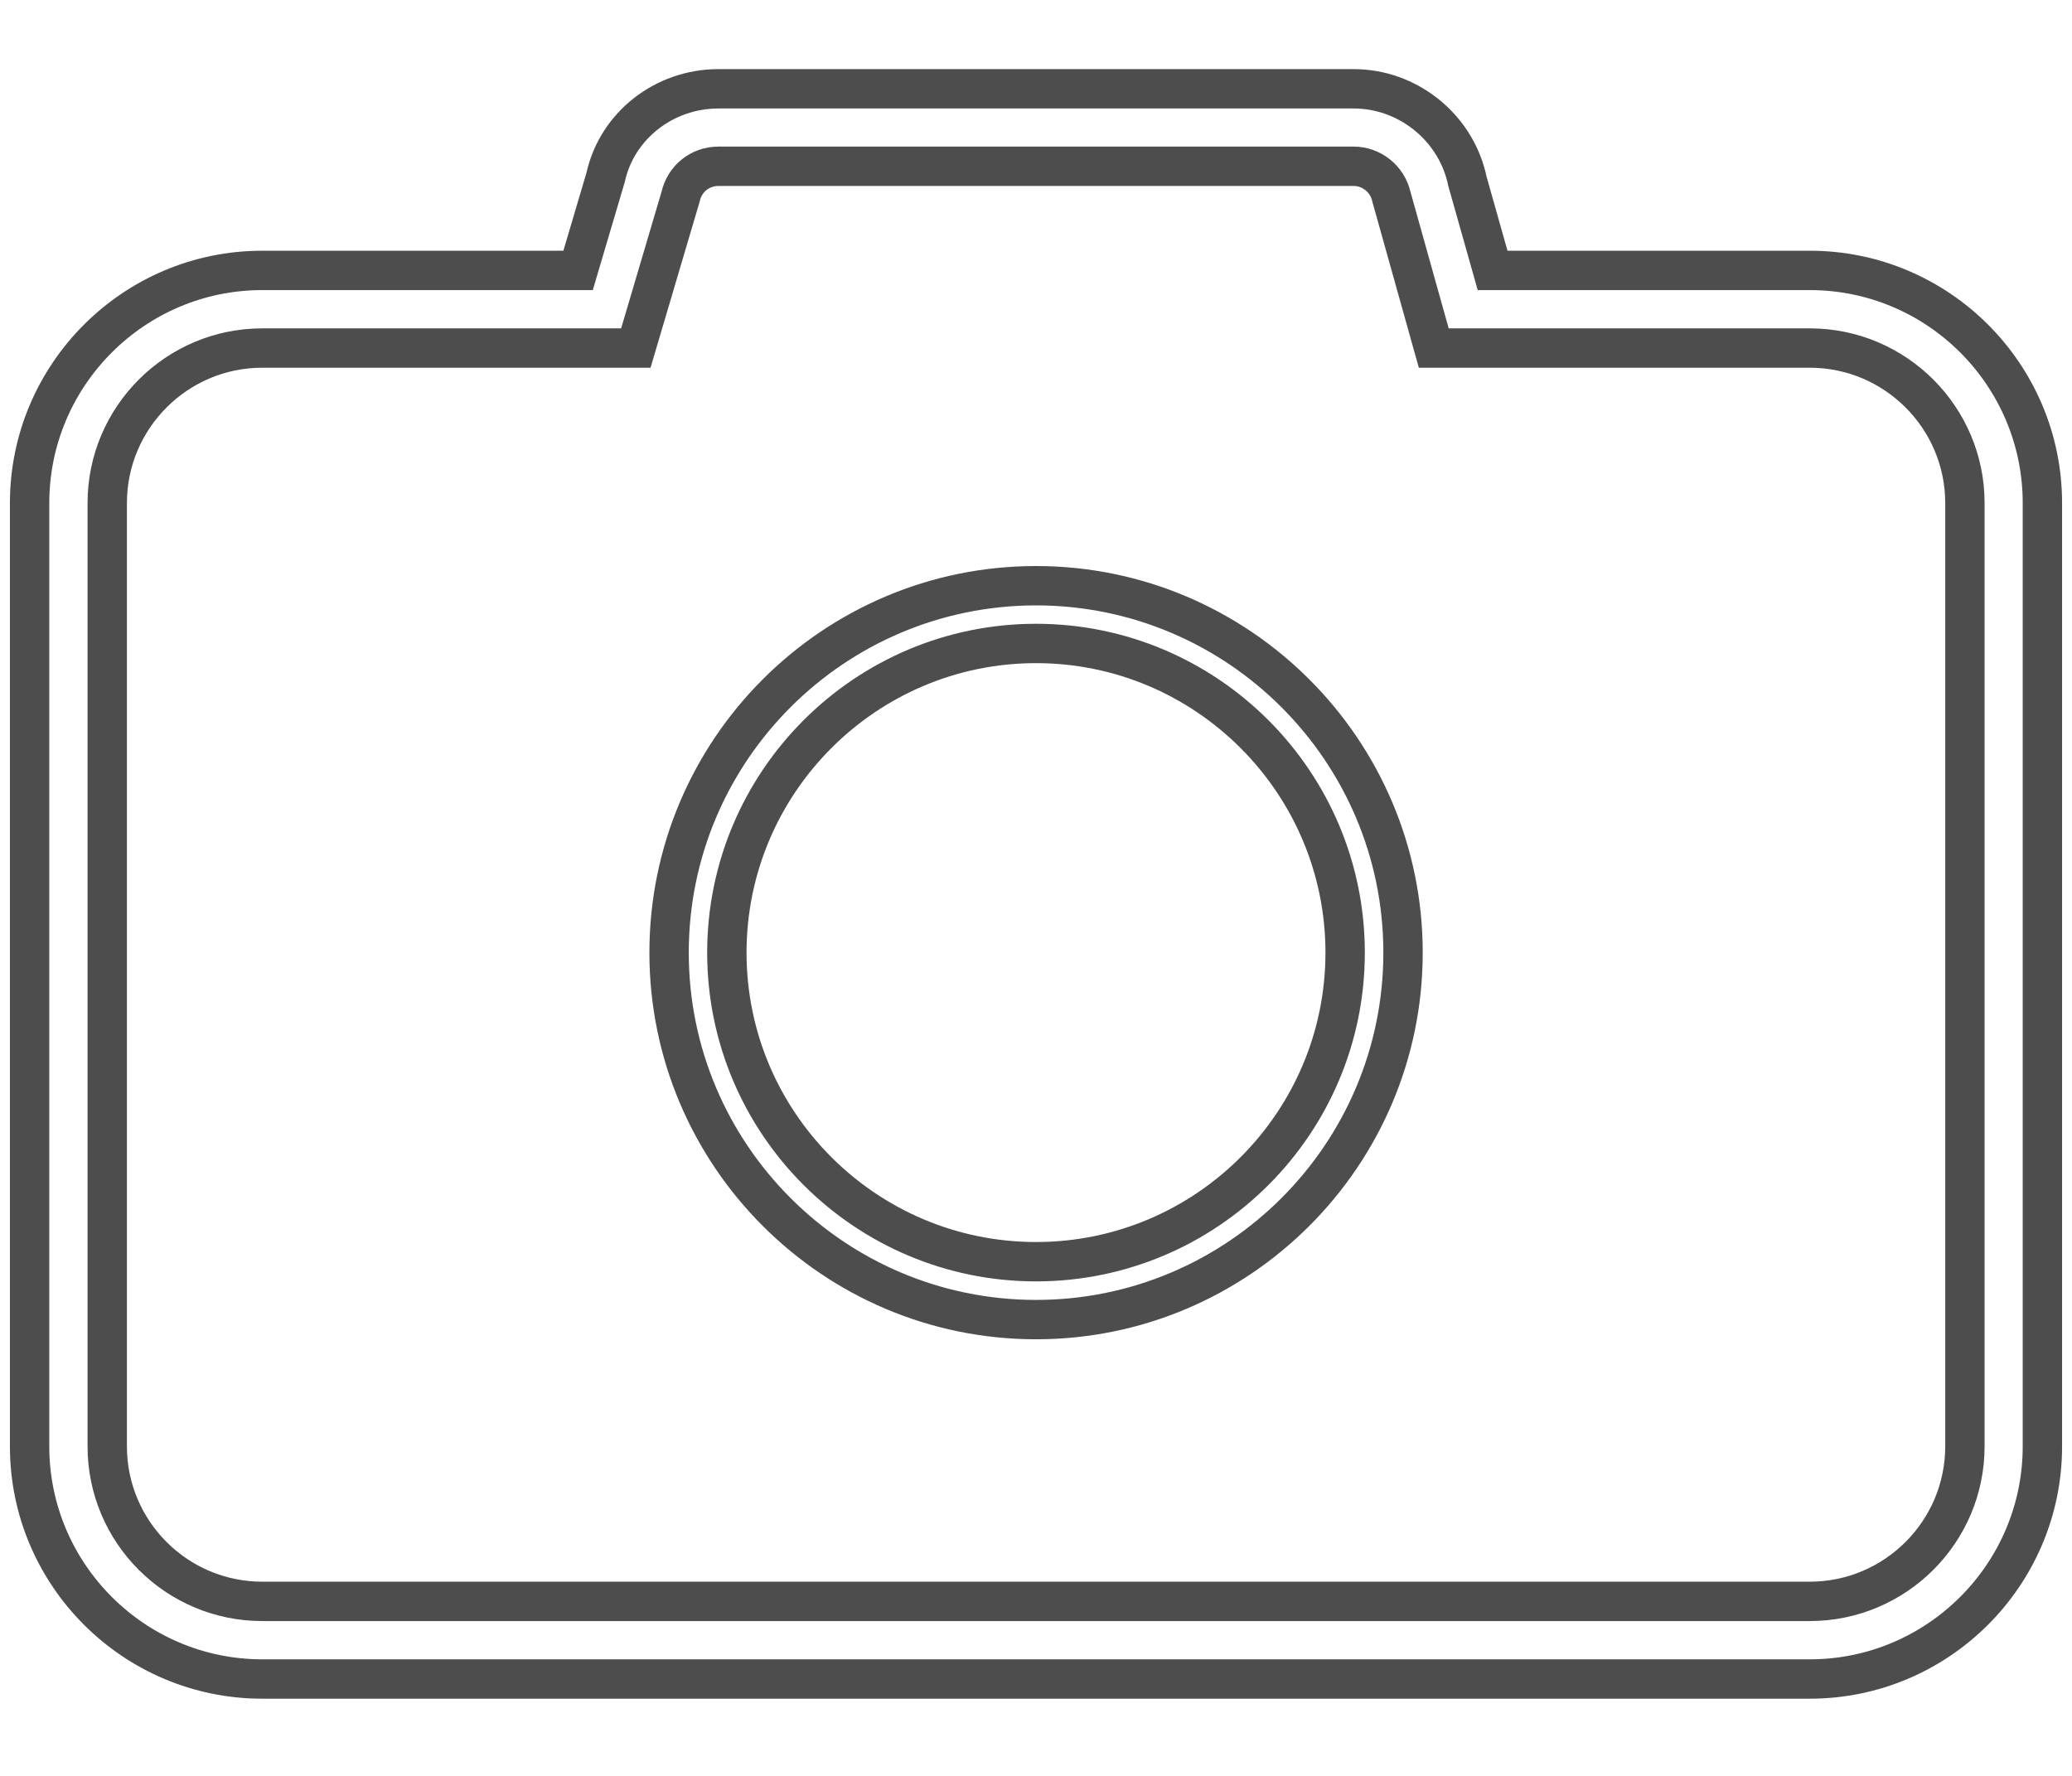<?xml version="1.0" encoding="UTF-8" standalone="no"?><!DOCTYPE svg PUBLIC "-//W3C//DTD SVG 1.1//EN" "http://www.w3.org/Graphics/SVG/1.1/DTD/svg11.dtd"><svg width="100%" height="100%" viewBox="0 0 70 60" version="1.1" xmlns="http://www.w3.org/2000/svg" xmlns:xlink="http://www.w3.org/1999/xlink" xml:space="preserve" style="fill-rule:evenodd;clip-rule:evenodd;stroke-miterlimit:10;"><path d="M35.002,21.74c-5.76,0 -10.446,4.686 -10.446,10.446c0,5.761 4.686,10.442 10.446,10.442c5.761,0 10.442,-4.686 10.442,-10.442c0,-5.76 -4.686,-10.446 -10.442,-10.446Zm0,22.844c-6.839,0 -12.398,-5.563 -12.398,-12.398c0,-6.839 5.559,-12.397 12.398,-12.397c6.835,0 12.398,5.563 12.398,12.397c0,6.835 -5.563,12.398 -12.398,12.398Zm-26.143,-32.825c-2.886,0 -5.236,2.35 -5.236,5.237l0,31.871c0,2.892 2.35,5.237 5.236,5.237l52.282,0c2.891,0 5.241,-2.35 5.241,-5.237l0,-31.871c0,-2.887 -2.35,-5.237 -5.241,-5.237l-12.703,0l-1.432,-5.116c-0.134,-0.595 -0.667,-1.025 -1.275,-1.025l-21.462,0c-0.617,0 -1.141,0.421 -1.275,1.025l-1.513,5.116l-12.622,0Zm52.282,44.968l-52.282,0c-4.332,0 -7.859,-3.527 -7.859,-7.86l0,-31.871c0,-4.333 3.527,-7.86 7.859,-7.86l10.671,0l0.931,-3.146c0.38,-1.728 1.96,-2.99 3.813,-2.99l21.457,0c1.799,0 3.397,1.258 3.817,3.003l0.023,0.108l0.855,3.025l10.715,0c4.337,0 7.859,3.527 7.859,7.86l0,31.871c0,4.333 -3.527,7.86 -7.859,7.86Z" style="fill:none;stroke:#4d4d4d;stroke-width:1.33px;"/></svg>